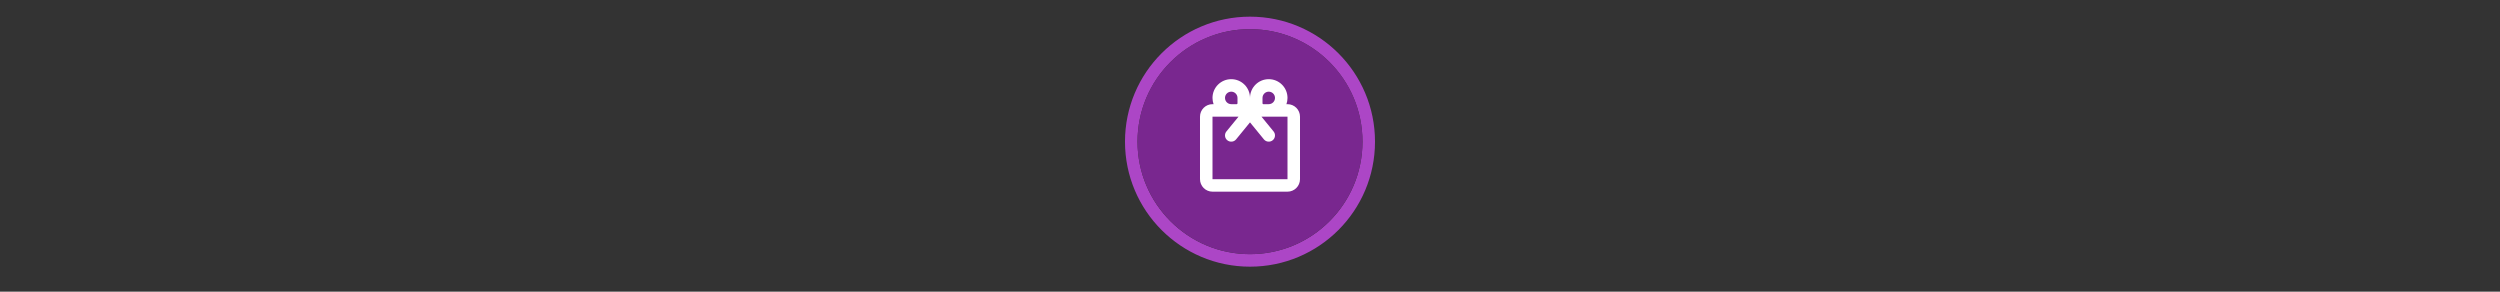 <svg width="300" height="35" viewBox="0 0 300 35" fill="none" xmlns="http://www.w3.org/2000/svg">

<rect x="0" y="0" width="300" height="35" fill="#333333" stroke="none"/>

<g transform="translate(135, 2) scale(1.5 1.5) "> 

<path opacity="0.95" fill-rule="evenodd" clip-rule="evenodd" d="M10 19C14.971 19 19 14.971 19 10C19 5.029 14.971 1 10 1C5.029 1 1 5.029 1 10C1 14.971 5.029 19 10 19ZM10 20C15.523 20 20 15.523 20 10C20 4.477 15.523 0 10 0C4.477 0 0 4.477 0 10C0 15.523 4.477 20 10 20Z" fill="#B348CE"/>
<path opacity="0.956" d="M9.999 1C14.963 1 19 5.002 19 10C19 14.966 14.963 19 9.999 19C5.037 19 1 14.966 1 10C1 5.002 5.037 1 9.999 1Z" fill="#7D2793"/>

</g>


<g transform="translate(141, 8) scale(0.375 0.375) "> 

<path fill-rule="evenodd" clip100-rule="evenodd" d="M12.341 12C12.12 11.374 12 10.701 12 10C12 6.686 14.686 4 18 4C21.314 4 24 6.686 24 10C24 6.686 26.686 4 30 4C33.314 4 36 6.686 36 10C36 10.701 35.88 11.374 35.659 12H36C38.209 12 40 13.791 40 16V36C40 38.209 38.209 40 36 40H12C9.791 40 8 38.209 8 36V16C8 13.791 9.791 12 12 12H12.341ZM20 10V11.818L19.778 12H18C16.895 12 16 11.105 16 10C16 8.895 16.895 8 18 8C19.105 8 20 8.895 20 10ZM27.675 16L31.548 20.733C32.247 21.588 32.121 22.849 31.267 23.548C30.412 24.247 29.152 24.121 28.452 23.267L24 17.825L19.548 23.267C18.849 24.121 17.588 24.247 16.734 23.548C15.879 22.849 15.753 21.588 16.452 20.733L20.325 16H12V36H36V16H27.675ZM30 12C31.105 12 32 11.105 32 10C32 8.895 31.105 8 30 8C28.895 8 28 8.895 28 10V11.818L28.222 12H30Z" fill="#ffffff"/>

</g>

</svg>